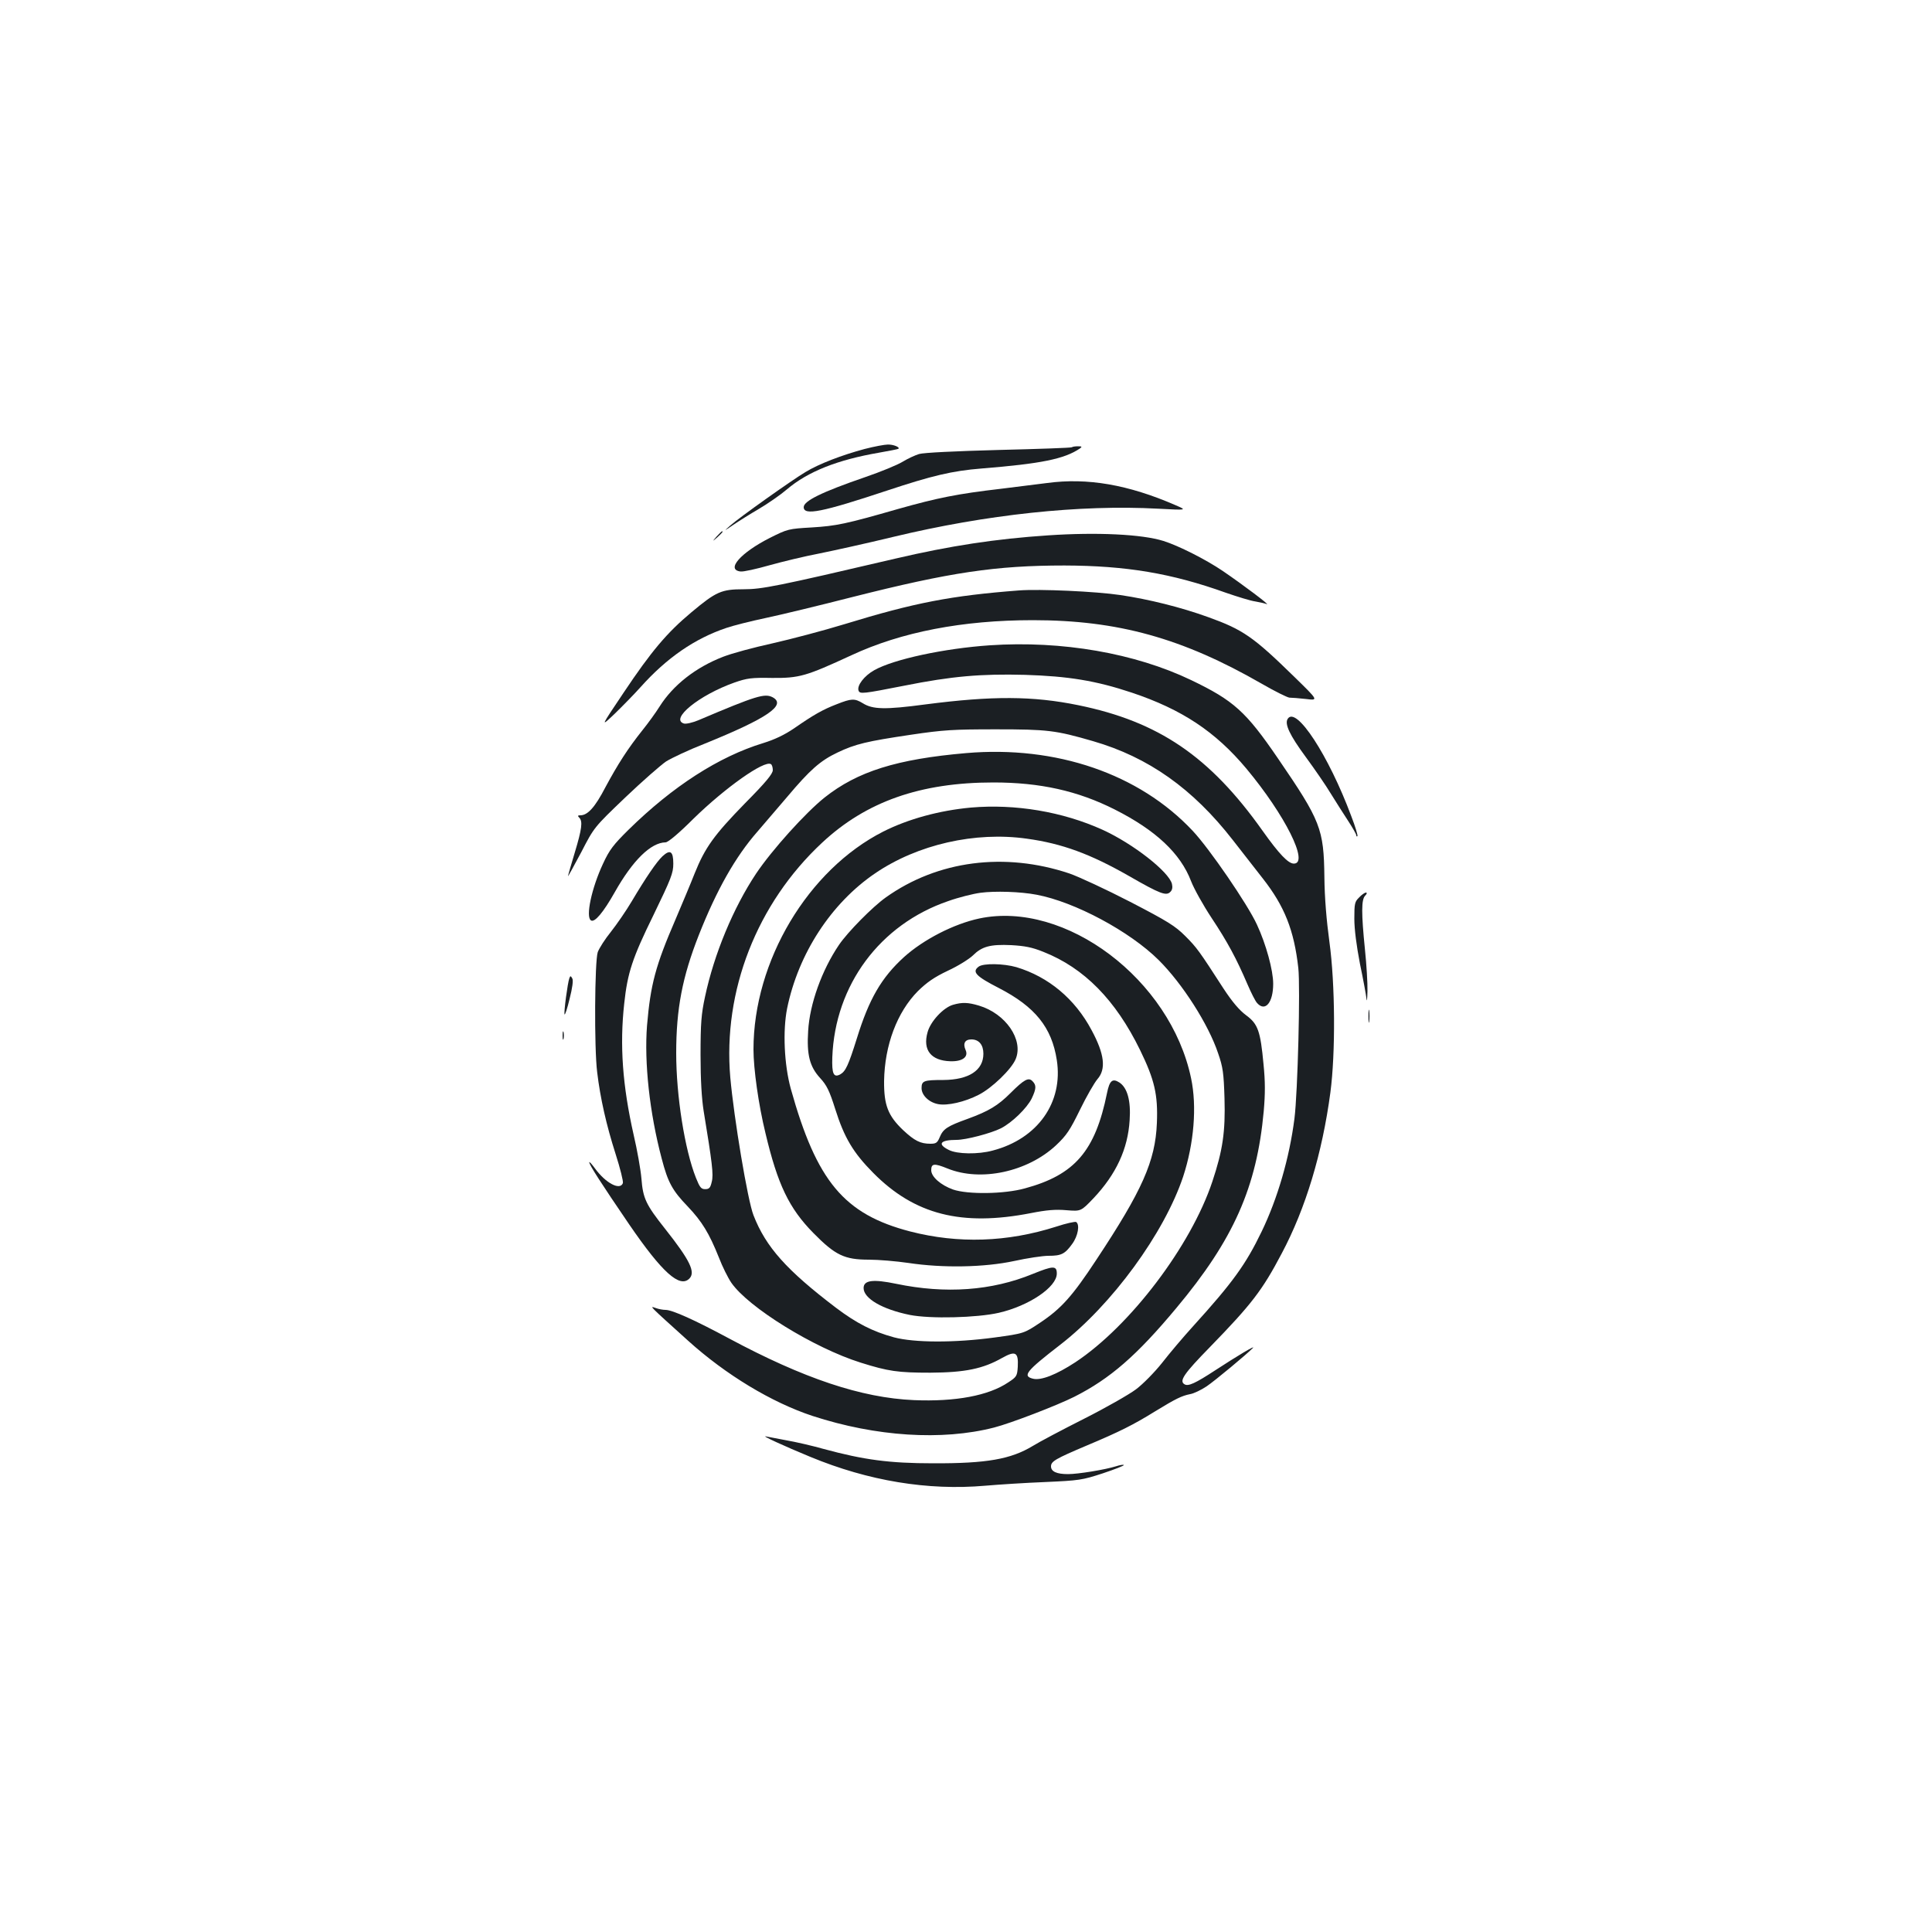 <?xml version="1.0" standalone="no"?>
<!DOCTYPE svg PUBLIC "-//W3C//DTD SVG 20010904//EN"
 "http://www.w3.org/TR/2001/REC-SVG-20010904/DTD/svg10.dtd">
<svg version="1.0" xmlns="http://www.w3.org/2000/svg"
 width="1000pt" height="1000pt" viewBox="0 0 1000 1000"
 preserveAspectRatio="xMidYMid meet">
<g transform="translate(0,1000) scale(0.1,-0.1)"
fill="#1b1f23" stroke="none">
<path d="M4475 7676 c-116 -31 -237 -77 -307 -120 -72 -43 -342 -235 -388
-276 -35 -31 -35 -31 15 3 28 19 87 56 133 83 46 27 111 72 145 101 108 92
262 153 477 190 52 9 97 18 100 20 10 8 -26 23 -55 22 -16 0 -70 -10 -120 -23z"/>
<path d="M5548 7685 c-3 -3 -173 -9 -379 -14 -226 -6 -389 -14 -412 -21 -20
-6 -59 -24 -85 -40 -26 -16 -113 -52 -195 -80 -224 -77 -317 -123 -317 -155 0
-45 95 -26 432 86 232 77 337 102 488 114 309 25 429 49 510 104 12 9 10 11
-11 11 -14 0 -28 -2 -31 -5z"/>
<path d="M5420 7500 c-30 -4 -138 -17 -240 -30 -224 -26 -328 -47 -530 -104
-275 -79 -321 -88 -448 -96 -121 -7 -125 -8 -217 -54 -152 -77 -229 -165 -152
-174 15 -2 82 13 149 32 68 19 184 47 258 61 74 15 247 53 383 86 482 116 966
168 1372 146 150 -8 150 -8 90 18 -246 107 -457 143 -665 115z"/>
<path d="M3709 7223 c-24 -28 -24 -28 4 -4 25 23 32 31 24 31 -2 0 -14 -12
-28 -27z"/>
<path d="M5425 7229 c-271 -18 -507 -54 -789 -120 -616 -144 -692 -159 -787
-159 -115 0 -142 -12 -270 -119 -127 -106 -208 -202 -351 -416 -121 -180 -121
-180 -47 -110 40 39 101 101 135 139 135 151 280 251 444 306 35 12 126 35
202 51 76 16 279 65 451 109 506 128 741 163 1097 163 318 -1 554 -40 835
-141 61 -21 129 -42 152 -45 23 -4 50 -10 60 -14 19 -7 -120 98 -227 171 -88
60 -231 132 -308 156 -111 35 -345 46 -597 29z"/>
<path d="M5275 6944 c-351 -27 -540 -63 -905 -175 -108 -33 -275 -77 -372 -99
-96 -21 -211 -52 -254 -69 -143 -55 -260 -147 -330 -258 -20 -32 -60 -87 -89
-123 -75 -94 -127 -175 -191 -294 -54 -104 -92 -146 -130 -146 -14 0 -15 -3
-6 -12 19 -19 14 -58 -23 -181 -19 -63 -35 -118 -35 -122 0 -3 30 52 68 123
67 130 67 130 228 284 88 84 184 168 212 187 29 18 118 60 200 92 323 131 425
200 351 240 -41 21 -83 9 -382 -118 -33 -14 -66 -21 -77 -18 -74 23 78 147
261 212 66 23 88 26 196 24 141 -1 175 9 409 117 259 121 577 182 940 182 440
0 774 -93 1183 -328 69 -40 134 -72 145 -73 12 0 50 -3 86 -7 65 -8 65 -8 -62
116 -211 206 -264 243 -445 308 -141 51 -306 92 -454 114 -127 19 -419 32
-524 24z"/>
<path d="M5124 6660 c-236 -16 -498 -72 -599 -129 -52 -29 -91 -80 -81 -106 7
-18 23 -16 237 26 245 49 397 62 624 56 225 -7 367 -30 553 -92 260 -87 433
-202 593 -393 201 -241 326 -492 246 -492 -29 0 -76 49 -162 170 -273 385
-538 565 -954 650 -235 48 -444 49 -791 4 -210 -28 -273 -26 -324 6 -43 26
-59 25 -135 -5 -73 -28 -120 -55 -221 -125 -50 -34 -101 -58 -159 -76 -230
-70 -469 -224 -698 -449 -78 -77 -99 -104 -132 -176 -59 -126 -91 -276 -62
-293 19 -12 63 40 123 146 93 165 187 257 263 258 13 0 70 48 145 123 165 161
366 303 400 282 6 -3 10 -18 10 -31 0 -19 -35 -62 -144 -172 -160 -164 -207
-229 -261 -364 -20 -51 -65 -158 -99 -238 -103 -238 -129 -336 -147 -548 -15
-191 13 -452 76 -689 32 -123 55 -165 135 -248 74 -78 111 -139 161 -264 18
-47 47 -105 64 -130 88 -128 428 -338 670 -414 143 -45 193 -52 360 -52 180 1
273 20 373 77 68 38 84 29 80 -46 -3 -48 -6 -53 -49 -81 -102 -69 -274 -101
-489 -92 -272 12 -570 112 -958 320 -175 94 -292 147 -327 147 -13 0 -36 4
-52 10 -32 11 -38 17 168 -169 196 -177 433 -320 645 -390 328 -107 670 -129
939 -60 86 22 325 114 415 159 186 94 324 214 529 460 296 354 416 625 452
1018 8 92 8 153 -1 243 -16 173 -29 209 -90 254 -35 26 -71 68 -117 138 -126
195 -138 212 -198 272 -52 52 -90 76 -285 177 -124 64 -266 130 -315 147 -335
112 -682 67 -950 -124 -69 -49 -197 -179 -242 -245 -89 -131 -152 -306 -160
-446 -8 -124 8 -185 62 -244 34 -37 48 -65 78 -160 47 -149 93 -226 197 -331
214 -216 457 -278 816 -208 81 16 128 20 184 15 75 -6 75 -6 140 62 117 124
178 255 187 404 7 101 -12 168 -53 195 -36 23 -51 10 -64 -54 -61 -301 -167
-424 -425 -494 -108 -30 -296 -32 -372 -6 -64 23 -113 66 -113 100 0 35 15 37
84 9 172 -70 414 -18 562 120 55 52 72 78 124 184 33 68 74 139 90 158 46 52
37 130 -30 254 -86 162 -223 276 -389 326 -66 19 -170 21 -195 3 -37 -27 -15
-50 104 -111 188 -97 274 -204 300 -373 34 -219 -99 -407 -331 -468 -76 -21
-186 -19 -228 3 -61 30 -45 52 40 52 49 0 178 34 230 60 58 30 134 104 159
154 24 51 25 69 4 90 -20 21 -43 9 -113 -61 -66 -66 -113 -94 -222 -134 -106
-38 -127 -52 -145 -95 -12 -29 -19 -34 -48 -34 -52 0 -82 15 -141 70 -79 75
-100 130 -99 255 3 185 67 356 175 465 46 45 84 72 156 106 52 24 109 60 128
78 47 47 90 59 199 54 70 -4 108 -11 167 -35 210 -83 373 -248 500 -508 75
-154 93 -231 87 -378 -8 -197 -76 -349 -313 -707 -125 -190 -182 -253 -291
-326 -84 -56 -84 -56 -237 -77 -208 -28 -414 -27 -520 1 -110 30 -194 73 -300
153 -255 194 -363 314 -427 479 -30 76 -101 501 -120 713 -39 448 137 900 475
1215 228 213 509 312 887 312 241 0 436 -43 628 -140 212 -107 340 -227 395
-371 15 -39 63 -125 106 -190 83 -125 129 -211 186 -344 19 -44 41 -88 50 -97
42 -47 83 3 83 100 0 70 -37 205 -84 306 -48 105 -247 395 -333 486 -277 295
-706 442 -1172 402 -359 -31 -563 -95 -733 -230 -99 -79 -272 -271 -354 -393
-118 -177 -218 -417 -265 -639 -19 -88 -23 -136 -23 -300 0 -130 6 -227 16
-290 44 -268 52 -330 42 -367 -7 -31 -13 -38 -34 -38 -21 0 -28 9 -48 59 -58
146 -102 424 -102 645 0 230 32 395 117 611 92 233 189 405 303 535 33 39 103
120 155 181 117 139 171 187 260 229 92 44 151 58 380 92 168 25 219 28 440
28 267 0 309 -5 502 -61 287 -83 517 -246 724 -512 46 -59 116 -149 156 -200
112 -143 161 -267 183 -462 11 -98 -3 -645 -20 -780 -26 -203 -87 -413 -170
-585 -82 -170 -150 -264 -355 -490 -50 -55 -122 -140 -160 -189 -39 -49 -99
-110 -135 -137 -36 -27 -157 -96 -270 -153 -113 -57 -232 -120 -264 -140 -114
-69 -239 -91 -516 -90 -227 0 -359 18 -566 74 -60 17 -147 37 -194 45 -47 9
-94 18 -105 20 -30 7 94 -50 230 -106 300 -124 607 -175 905 -149 69 6 208 15
310 19 176 8 191 10 298 45 63 21 111 40 109 43 -3 3 -21 0 -39 -6 -57 -18
-198 -41 -250 -41 -58 0 -88 13 -88 40 0 26 22 39 185 108 169 71 241 107 354
177 108 66 137 80 181 89 19 3 58 22 85 40 43 29 209 167 240 199 16 17 -82
-42 -194 -115 -104 -68 -141 -85 -160 -73 -29 17 -4 54 132 193 216 222 271
294 371 484 124 233 210 519 252 833 27 204 25 562 -5 780 -15 110 -25 229
-26 335 -3 250 -19 291 -240 614 -166 243 -229 300 -450 406 -290 139 -668
205 -1041 180z m241 -1291 c198 -37 483 -190 632 -338 123 -122 258 -333 308
-483 25 -72 29 -102 33 -233 5 -173 -9 -269 -63 -431 -111 -333 -425 -747
-709 -935 -98 -64 -178 -96 -220 -85 -55 14 -35 39 141 175 269 208 539 578
637 871 56 171 72 363 41 509 -107 512 -651 921 -1096 827 -132 -28 -289 -109
-389 -199 -118 -107 -182 -218 -245 -422 -44 -140 -58 -170 -86 -186 -34 -18
-44 2 -41 89 14 373 246 687 600 808 53 19 129 38 167 43 74 10 207 6 290 -10z"/>
<path d="M6665 6279 c-17 -26 11 -85 92 -195 47 -64 107 -151 132 -193 26 -42
66 -105 89 -140 23 -35 42 -69 42 -74 0 -6 3 -8 6 -5 3 3 -11 50 -32 104 -117
314 -286 573 -329 503z"/>
<path d="M5025 5820 c-163 -15 -324 -59 -453 -124 -390 -198 -672 -670 -672
-1128 0 -100 26 -286 62 -433 63 -266 122 -389 248 -517 113 -115 161 -138
287 -138 51 0 143 -8 205 -17 179 -27 393 -23 547 10 68 15 148 27 178 27 66
0 85 9 123 62 30 41 40 100 20 113 -5 3 -52 -7 -103 -24 -254 -81 -507 -89
-756 -25 -342 89 -484 259 -618 739 -34 124 -42 299 -19 415 58 284 228 545
456 700 219 149 517 217 785 179 182 -25 329 -79 530 -194 160 -92 191 -103
212 -82 11 10 13 24 9 42 -16 63 -201 208 -359 280 -207 94 -453 135 -682 115z"/>
<path d="M3429 5568 c-30 -28 -86 -110 -159 -233 -29 -49 -78 -120 -108 -158
-30 -37 -60 -84 -68 -105 -16 -46 -19 -496 -3 -622 16 -135 48 -275 95 -422
24 -75 41 -143 38 -152 -15 -39 -89 0 -145 77 -16 22 -29 36 -29 31 0 -13 63
-111 207 -322 170 -248 261 -330 311 -280 33 33 4 94 -125 257 -100 126 -115
158 -123 261 -4 47 -22 148 -40 225 -58 256 -73 465 -49 681 17 159 42 235
152 459 91 188 102 216 102 265 0 64 -16 75 -56 38z"/>
<path d="M7035 5355 c-23 -22 -25 -32 -25 -110 0 -55 11 -139 29 -233 17 -81
32 -163 34 -182 2 -19 4 -1 5 40 1 41 -5 138 -13 215 -19 188 -19 259 1 279 9
9 11 16 4 16 -6 0 -22 -11 -35 -25z"/>
<path d="M2947 4937 c-9 -24 -29 -175 -25 -187 2 -7 14 29 26 79 15 59 20 97
14 107 -8 14 -10 14 -15 1z"/>
<path d="M4932 4799 c-50 -15 -116 -86 -131 -142 -26 -92 18 -147 118 -150 62
-2 95 22 79 58 -15 34 -4 55 30 55 39 0 62 -28 62 -74 0 -86 -75 -135 -207
-136 -101 0 -113 -4 -113 -42 0 -37 38 -74 86 -83 48 -9 137 11 209 48 68 34
170 132 192 185 42 100 -52 236 -190 277 -57 17 -87 18 -135 4z"/>
<path d="M7083 4740 c0 -30 2 -43 4 -27 2 15 2 39 0 55 -2 15 -4 2 -4 -28z"/>
<path d="M2912 4640 c0 -19 2 -27 5 -17 2 9 2 25 0 35 -3 9 -5 1 -5 -18z"/>
<path d="M5345 3406 c-212 -87 -451 -104 -706 -51 -120 25 -169 19 -169 -22 0
-54 97 -110 239 -139 106 -21 347 -15 461 11 156 36 300 133 300 203 0 42 -19
41 -125 -2z"/>
</g>
</svg>
